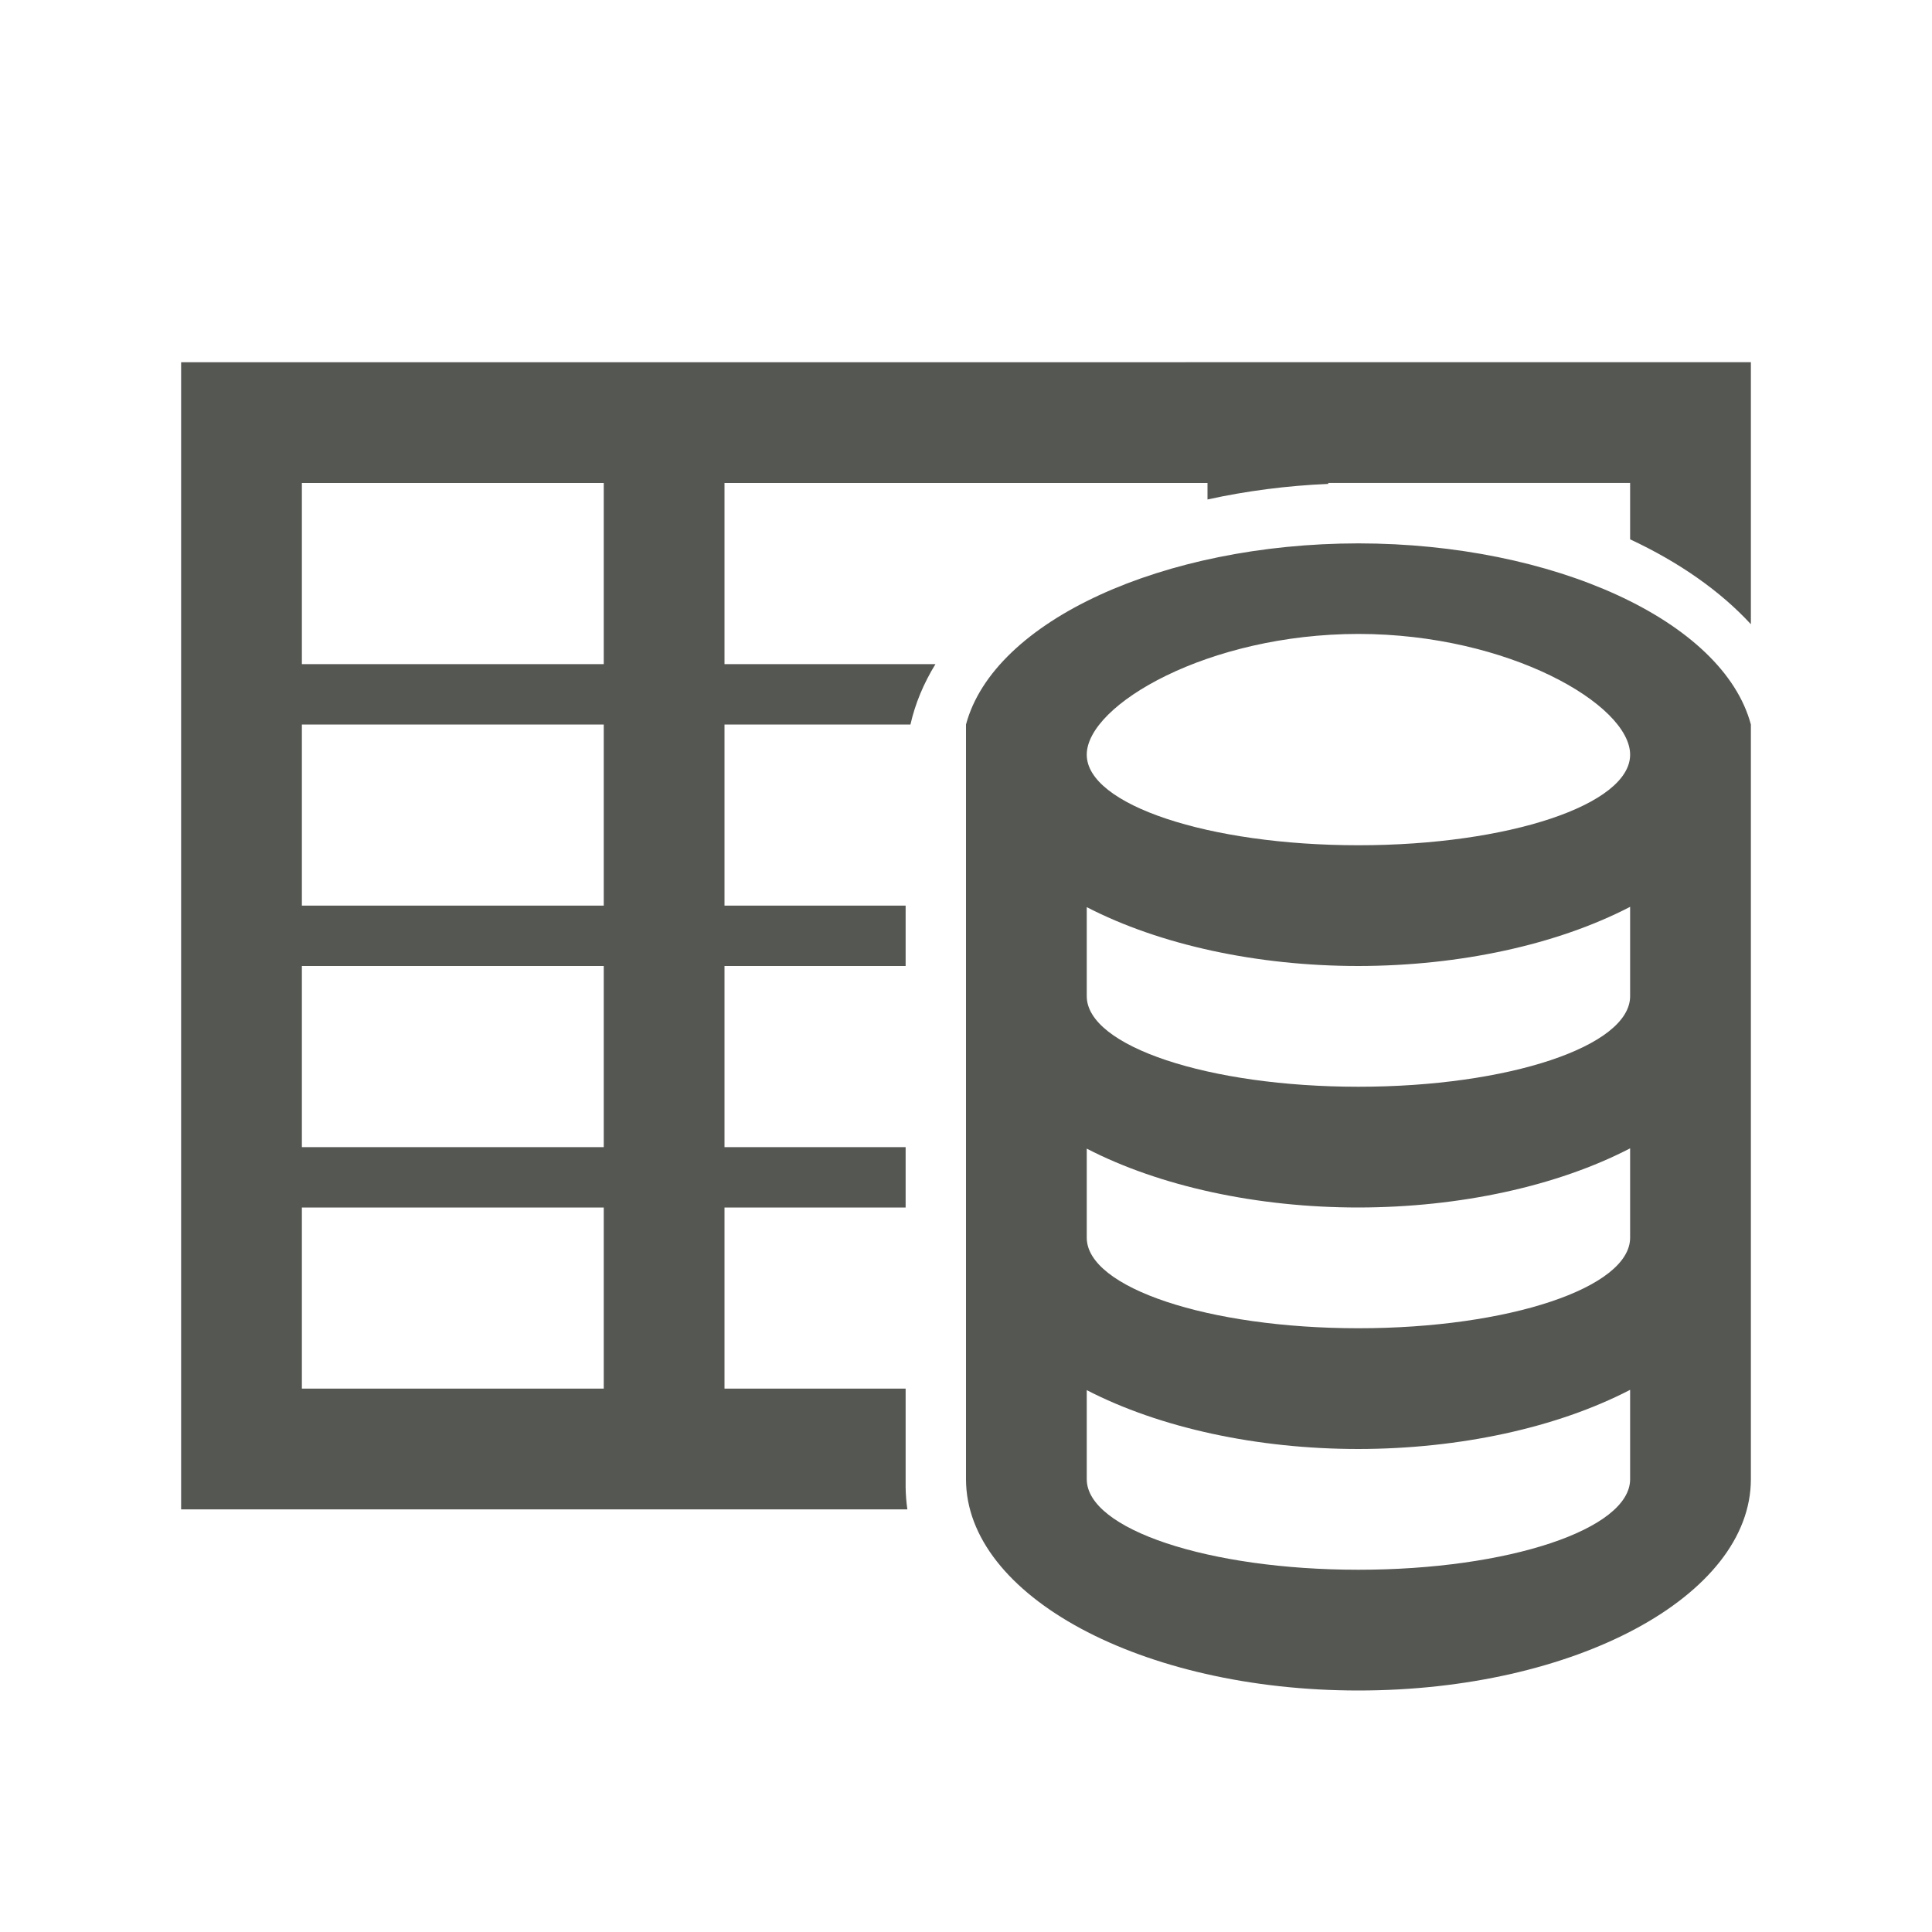 <svg height="32" viewBox="0 0 32 32" width="32" xmlns="http://www.w3.org/2000/svg"><path d="m3 6v1 1 3 1 8 5h11 1.029c-.018-.121-.027-.243-.029-.365v-1.635h-1-2v-3h2 .334.666v-1h-.666-.334-2v-3h2.334.666v-1h-.666-2.334v-3h3 .08c.077-.342.216-.677.414-1h-3.494v-3h8v.273c.645-.142 1.317-.229 2-.258v-.016h5v.934c.814.38 1.495.858 2 1.406v-2.34-1-1zm2 2h5v3h-5zm17.5 1c-3.229.002-6.039 1.279-6.5 3v.5 12c0 1.933 2.91 3.5 6.5 3.5s6.5-1.567 6.5-3.5v-12-.5c-.461-1.72-3.272-2.998-6.5-3zm0 1.5c2.485 0 4.5 1.172 4.5 2s-2.015 1.5-4.5 1.5-4.5-.672-4.5-1.5 2.015-2 4.5-2zm-17.5 1.5h5v3h-5zm22 3.02v1.48c0 .828-2.015 1.5-4.5 1.5s-4.5-.672-4.5-1.5v-1.475c1.21.625 2.823.975 4.5.975 1.679-.002 3.291-.353 4.5-.98zm-22 .98h5v3h-5zm22 3.02v1.48c0 .828-2.015 1.5-4.5 1.5s-4.5-.672-4.5-1.5v-1.475c1.21.625 2.823.975 4.5.975 1.679-.002 3.291-.353 4.5-.98zm-22 .98h5v3h-5zm22 3.02v1.48c0 .828-2.015 1.5-4.5 1.5s-4.5-.672-4.5-1.5v-1.475c1.21.625 2.823.975 4.5.975 1.679-.002 3.291-.353 4.5-.98z" fill="#555753" stroke-width="1.333"/></svg>